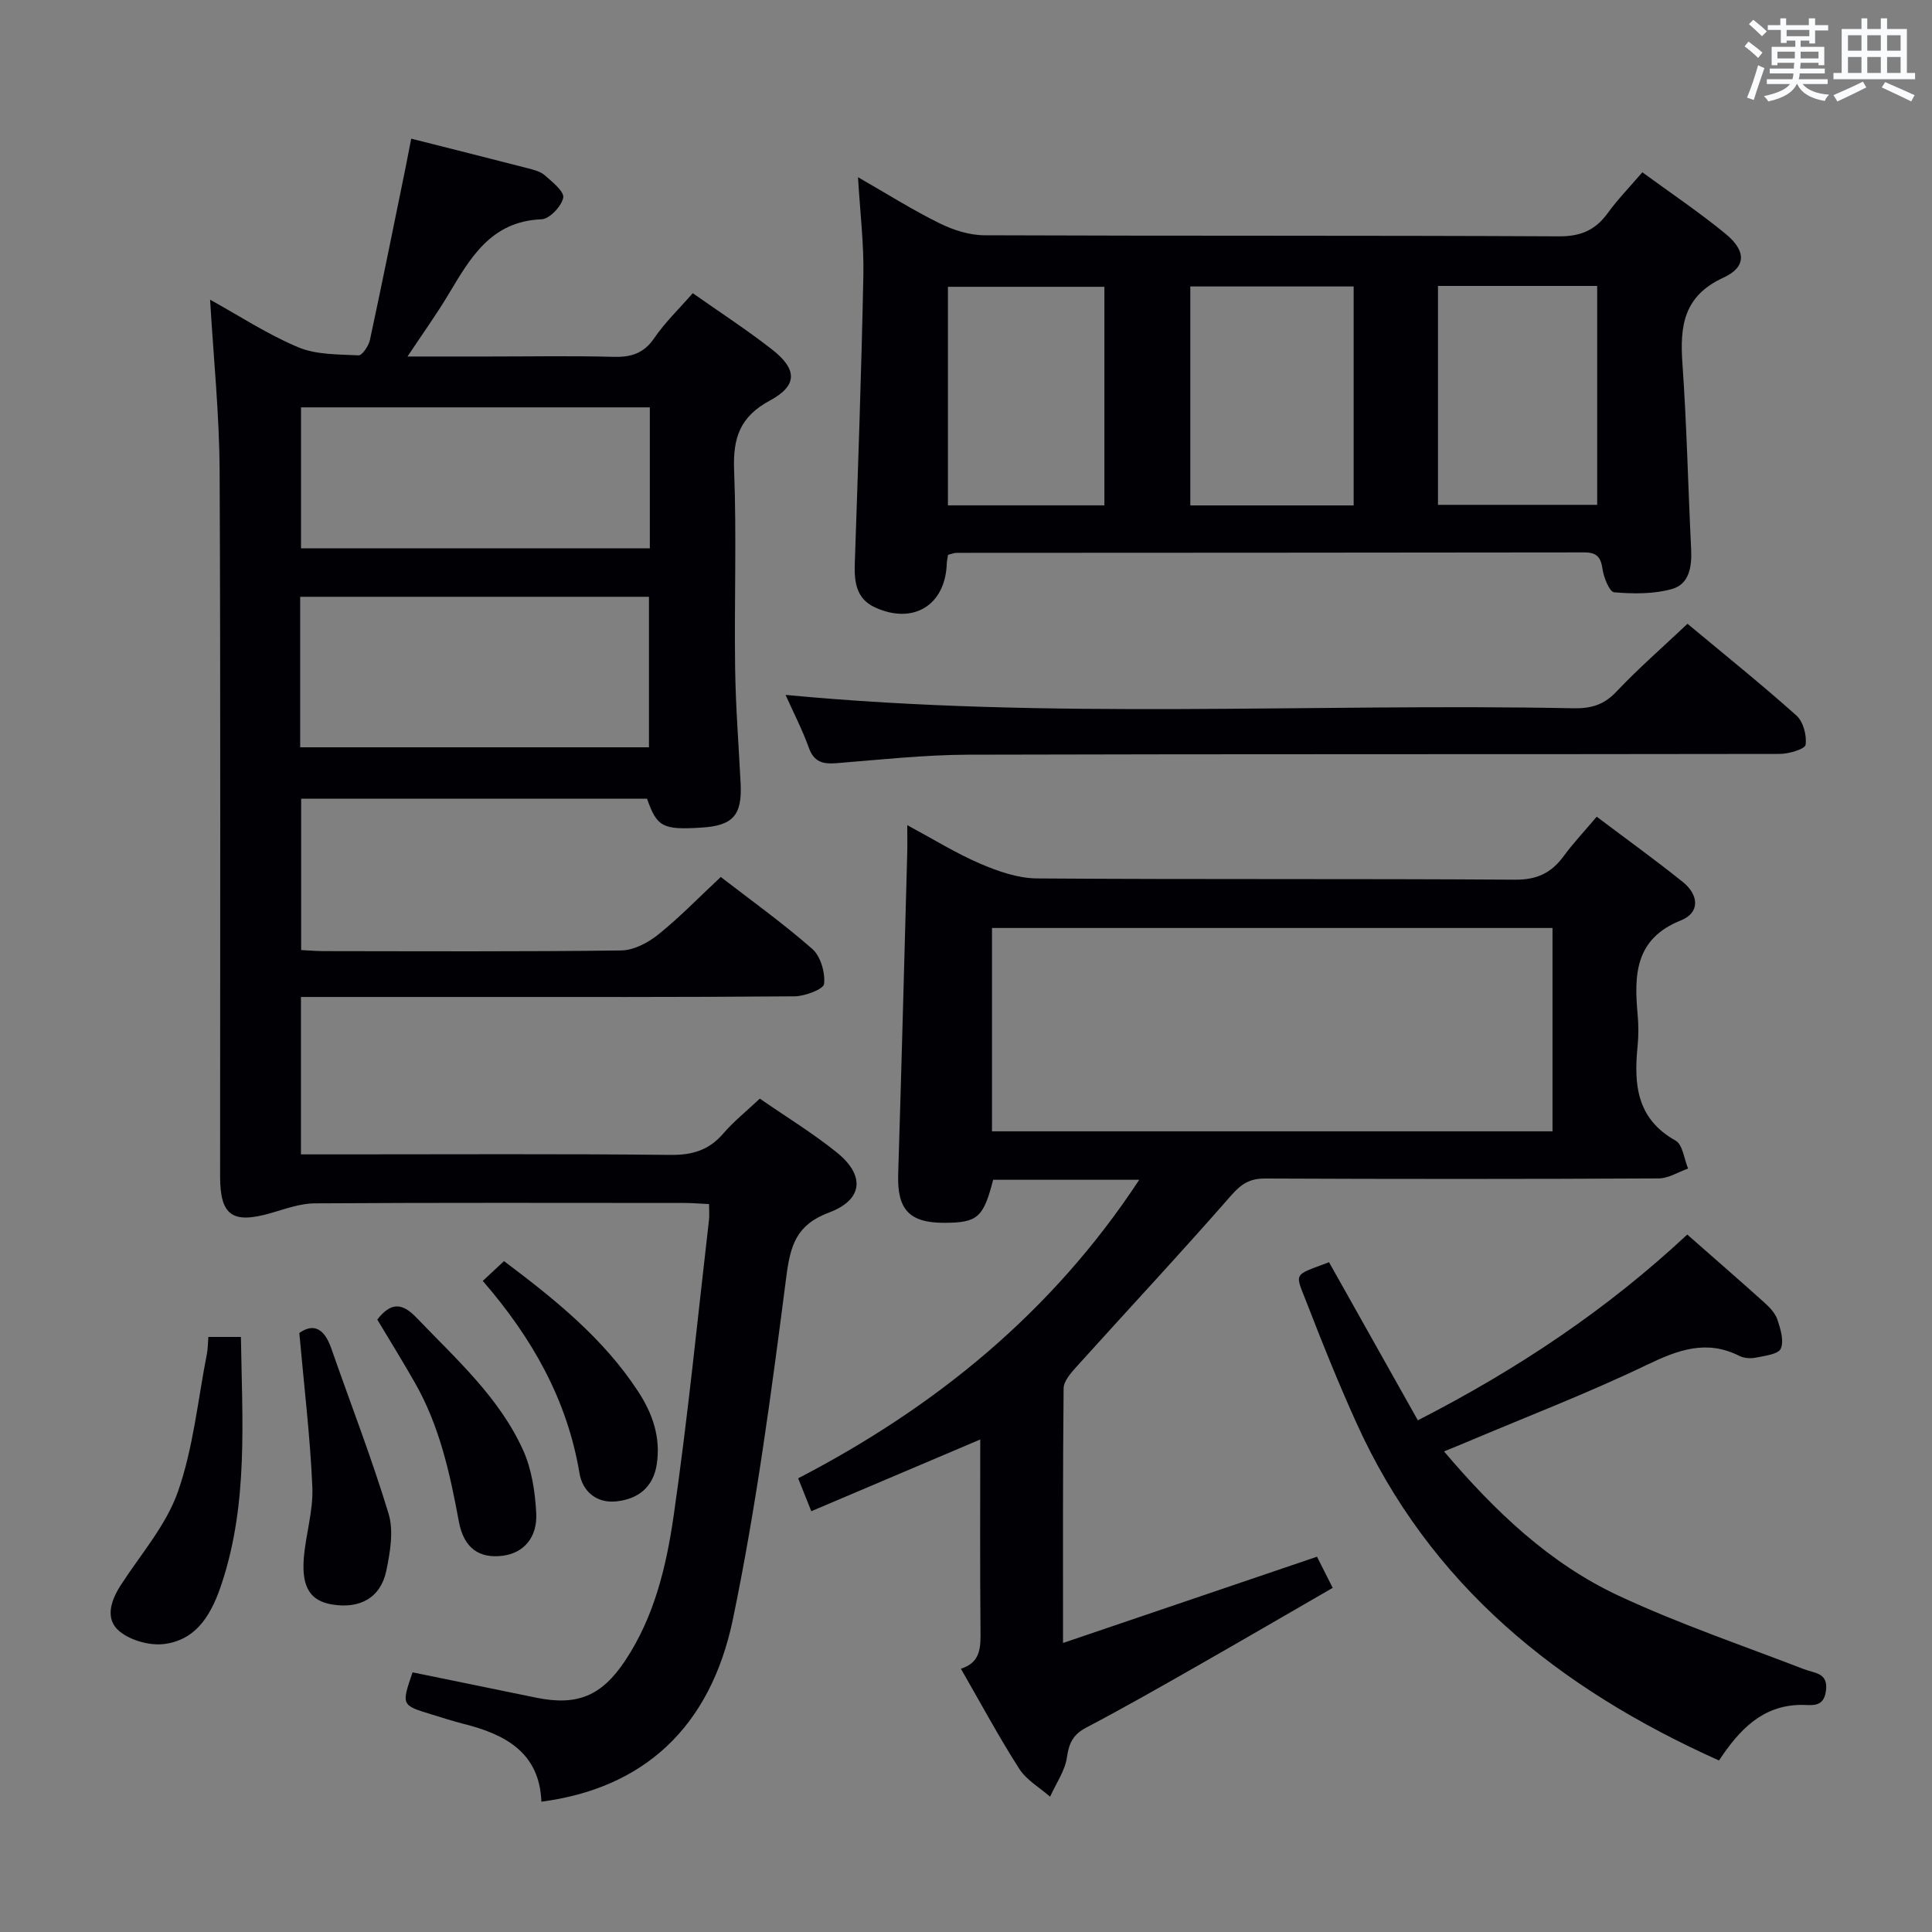 <svg enable-background="new 0 0 400 400" viewBox="0 0 400 400" xmlns="http://www.w3.org/2000/svg"><rect x="0" y="0" width="400" height="400" fill="#808080" stroke="none"/><g fill="#010105"><path d="m133.96 165.37c-23.71 0-47.49 0-71.61 0v31.33c1.57.08 3.17.22 4.77.22 20.5.02 40.99.13 61.48-.14 2.6-.03 5.56-1.59 7.68-3.29 4.4-3.53 8.35-7.63 12.95-11.92 5.98 4.62 12.72 9.45 18.93 14.88 1.74 1.52 2.7 4.89 2.46 7.26-.11 1.09-3.96 2.55-6.13 2.57-22.99.19-45.99.13-68.98.13-10.97 0-21.93 0-33.2 0v32.59h8.55c22.66 0 45.32-.13 67.98.11 4.54.05 7.95-.99 10.91-4.43 2.15-2.5 4.77-4.59 7.56-7.22 5.44 3.77 10.97 7.13 15.96 11.16 5.88 4.75 5.43 9.78-1.62 12.42-6.78 2.54-8.01 6.75-8.86 13.34-3.05 23.68-6.19 47.42-11.03 70.77-4.71 22.74-18.74 35.13-39.67 37.87-.39-10.16-7.44-13.93-16.06-16.1-2.25-.57-4.47-1.29-6.69-1.97-6.26-1.91-6.25-1.92-3.92-8.71 8.54 1.75 17.1 3.52 25.66 5.26 8.43 1.71 13.47-.36 18.32-7.63 6.05-9.07 8.55-19.52 10.06-29.97 2.95-20.38 4.96-40.89 7.33-61.35.11-.95.01-1.93.01-3.26-1.92-.09-3.54-.23-5.16-.23-25.49-.01-50.99-.08-76.48.08-3.04.02-6.1 1.16-9.09 2.02-7.97 2.28-10.5.51-10.5-7.63-.01-48.66.12-97.31-.1-145.97-.05-11.74-1.27-23.48-1.97-35.51 6 3.31 11.87 7.17 18.23 9.84 3.76 1.58 8.29 1.47 12.5 1.68.76.04 2.09-1.96 2.36-3.19 2.55-11.84 4.93-23.72 7.36-35.59.39-1.92.75-3.84 1.19-6.08 8.29 2.1 16.15 4.06 23.99 6.09 1.28.33 2.72.67 3.67 1.5 1.56 1.36 4.06 3.38 3.81 4.64-.37 1.78-2.83 4.39-4.48 4.46-10.49.41-14.76 8-19.29 15.57-2.44 4.08-5.23 7.96-8.47 12.84h17.14c8.5 0 17-.16 25.49.07 3.64.1 6.27-.68 8.45-3.87 2.23-3.26 5.14-6.06 7.98-9.31 5.58 3.93 11.15 7.55 16.37 11.62 5.28 4.12 5.39 7.49-.39 10.6-6.23 3.35-7.68 7.76-7.42 14.42.53 13.64.02 27.32.21 40.98.11 7.98.74 15.94 1.14 23.91.33 6.58-1.6 8.74-8.2 9.12-7.91.5-9.13-.14-11.18-5.98zm-71.81-10.65h72.21c0-10.62 0-20.96 0-31.16-24.35 0-48.23 0-72.21 0zm72.39-70.38c-24.23 0-48.23 0-72.22 0v29.19h72.22c0-9.86 0-19.41 0-29.19z"/><path d="m235.87 244.26c-10.41 0-20.34 0-30.25 0-2.01 7.83-3.23 8.89-10.09 8.91-7.3.02-9.8-2.77-9.57-10.06.69-22.12 1.26-44.24 1.87-66.36.05-1.66.01-3.32.01-5.91 5.37 2.89 10.09 5.82 15.13 7.99 3.69 1.58 7.8 3.01 11.74 3.04 33 .24 66 .03 98.99.26 4.54.03 7.48-1.41 10.02-4.85 1.96-2.67 4.25-5.1 6.86-8.19 6.06 4.57 12.08 8.9 17.86 13.54 3.22 2.59 3.64 6.3-.44 7.93-9.5 3.8-9.69 11.25-8.95 19.47.2 2.15.21 4.35 0 6.49-.8 7.93-.25 15.1 7.86 19.63 1.48.83 1.76 3.8 2.59 5.79-2.03.71-4.06 2.03-6.1 2.04-27.16.14-54.33.14-81.49.02-3.15-.01-4.89 1.09-6.98 3.47-10.51 12.02-21.41 23.69-32.1 35.55-1.14 1.27-2.6 2.93-2.62 4.42-.18 17.31-.12 34.62-.12 52.72 17.81-6.05 35.05-11.91 52.58-17.86 1 1.99 1.94 3.86 3.25 6.45-9.66 5.57-18.96 11-28.32 16.33-7.52 4.28-15.03 8.57-22.69 12.59-2.69 1.41-3.58 3.15-4 6.11-.4 2.85-2.28 5.48-3.5 8.21-2.16-1.9-4.89-3.44-6.38-5.77-4.21-6.57-7.91-13.47-12.09-20.73 4.27-1.32 4.09-4.67 4.06-8.22-.12-12.96-.05-25.91-.05-39.24-11.81 5.01-23.18 9.84-34.98 14.85-1.02-2.56-1.74-4.35-2.72-6.81 28.39-14.74 52.57-34.35 70.62-61.81zm-30.49-52.13v42.1h116.05c0-14.24 0-28.11 0-42.1-38.84 0-77.28 0-116.05 0z"/><path d="m196.28 114.87c-.12.83-.25 1.31-.26 1.8-.28 8.63-6.94 12.75-14.91 9.06-3.74-1.73-4.26-5.1-4.14-8.86.67-19.95 1.38-39.9 1.78-59.86.13-6.45-.67-12.92-1.11-20.32 6.02 3.45 11.29 6.78 16.85 9.52 2.84 1.41 6.2 2.49 9.33 2.5 39.66.16 79.33.02 118.99.22 4.51.02 7.51-1.31 10.06-4.82 2.03-2.81 4.48-5.31 7.16-8.44 5.9 4.32 11.82 8.29 17.3 12.8 4.2 3.47 4.27 6.82-.51 9.01-8.28 3.81-9.04 10.03-8.49 17.81.9 12.77 1.17 25.57 1.8 38.36.18 3.6-.34 7.28-3.97 8.3-3.78 1.06-8 1.01-11.96.68-.97-.08-2.17-3.07-2.42-4.84-.36-2.48-1.22-3.42-3.77-3.42-43.33.07-86.66.06-129.99.09-.49.01-.97.22-1.74.41zm83.98-55.56c-11.45 0-22.54 0-33.82 0v45.33h33.82c0-15.07 0-29.99 0-45.33zm17.46 45.21h32.96c0-15.34 0-30.27 0-45.32-11.1 0-21.88 0-32.96 0zm-101.46.11h32.39c0-15.32 0-30.33 0-45.25-11.05 0-21.74 0-32.39 0z"/><path d="m355.9 364.49c-33.34-14.95-59.95-36.37-75.12-70.01-3.55-7.86-6.8-15.86-9.9-23.91-2.81-7.32-3.51-6.28 4.28-9.24 6.13 10.91 12.27 21.83 18.39 32.73 20.83-10.67 39.25-23.03 55.78-38.46 5.51 4.85 10.78 9.42 15.96 14.08 1.09.98 2.25 2.19 2.7 3.52.64 1.93 1.41 4.4.7 6.02-.5 1.16-3.29 1.48-5.13 1.86-1.09.22-2.46.14-3.43-.35-6.81-3.43-12.66-1.27-19.1 1.82-12.25 5.89-24.99 10.78-37.52 16.08-1.34.57-2.69 1.11-4.54 1.87 10.48 12.34 21.8 23.18 36.16 29.88 12.45 5.81 25.54 10.26 38.38 15.21 2.27.87 5.04.73 4.53 4.5-.48 3.59-3.01 2.86-5.23 2.89-7.91.12-12.65 5.07-16.91 11.51z"/><path d="m162.64 143.87c54.63 5.2 108.91 1.69 163.11 2.77 3.53.07 6.26-.64 8.84-3.37 4.55-4.82 9.58-9.2 14.79-14.12 7.65 6.37 15.27 12.49 22.55 18.99 1.42 1.27 2.17 4.12 1.9 6.06-.12.89-3.47 1.89-5.35 1.89-55.99.1-111.97 0-167.96.16-9.12.03-18.24 1.03-27.34 1.76-2.81.22-4.66-.22-5.73-3.22-1.32-3.69-3.15-7.2-4.81-10.92z"/><path d="m43.14 276.8h6.74c.26 17.24 1.53 34.33-3.93 50.92-1.97 6-4.93 11.75-11.92 12.65-3 .39-7-.72-9.31-2.64-3.03-2.51-1.8-6.31.27-9.52 4.11-6.38 9.39-12.37 11.84-19.35 3.2-9.11 4.13-19.01 6.01-28.58.19-.95.18-1.95.3-3.48z"/><path d="m61.97 275.98c3.03-2.14 5.22-.83 6.62 3.19 3.97 11.4 8.36 22.67 11.86 34.22 1.08 3.57.33 7.95-.46 11.77-1.16 5.64-5.48 8.01-11.31 7.02-4.35-.74-6.23-3.48-5.79-9.44.37-4.95 1.98-9.9 1.78-14.79-.44-10.41-1.7-20.78-2.7-31.97z"/><path d="m78.11 273.2c2.76-3.51 5.03-3.62 8.14-.37 8.17 8.54 17.13 16.48 22.08 27.47 1.77 3.94 2.45 8.57 2.69 12.94.28 5.14-2.66 8.31-6.92 8.86-4.82.62-8.06-1.5-9.1-7.09-1.85-10-4.01-19.85-9.13-28.78-2.46-4.33-5.08-8.56-7.76-13.03z"/><path d="m99.95 265.2c1.81-1.69 3-2.8 4.4-4.1 10.53 7.92 20.57 15.97 27.77 26.99 2.99 4.57 4.7 9.49 3.86 15.04-.73 4.85-3.93 7.27-8.45 7.72-4.04.4-6.92-2.08-7.55-5.82-2.54-15.19-9.77-28-20.03-39.83z"/></g><path d="m361.2 9.6.8-1c.9.7 1.9 1.4 2.9 2.3l-.9 1.1c-1-1-2-1.8-2.8-2.4zm.5 10.6c.9-2.1 1.6-4.3 2.3-6.7.4.2.8.4 1.3.6-.7 2.1-1.5 4.3-2.2 6.6zm.4-15.2.9-.9c1 .8 2 1.6 2.8 2.4l-1 1c-.9-.9-1.8-1.7-2.7-2.5zm12.5-1.2h1.2v1.4h2.7v1.1h-2.7v2.7h-1.2v-.6h-1.8v1.3h4.9v3.8h-1.2v-.5h-3.7c0 .4-.1.9-.1 1.2h5.1v1h-5.2c0 .5-.1.9-.2 1.2h6v1h-5.2c1.1 1.3 2.9 2 5.5 2.2-.4.4-.7.8-.9 1.3-2.9-.5-4.8-1.6-5.7-3.5h-.1c-.8 1.7-2.7 2.9-5.9 3.6-.2-.4-.6-.8-.9-1.1 2.8-.6 4.6-1.4 5.4-2.5h-4.8v-1h5.3c.1-.3.2-.7.2-1.2h-4.9v-1h5c0-.4 0-.8.1-1.2h-3.5v.5h-1.2v-3.8h4.9v-1.3h-1.8v.5h-1.2v-2.7h-2.7v-1h2.6v-1.4h1.2v1.4h4.7v-1.4zm-6.6 8.3h3.6c0-.4 0-.9 0-1.4h-3.6zm1.9-4.6h4.7v-1.3h-4.7zm6.6 3.2h-3.7v1.4h3.7z" fill="#fafbfc"/><path d="m385.3 3.8h1.3v2.2h2.8v-2.2h1.3v2.2h4.1v9.1h1.7v1.3h-16.9v-1.3h1.7v-9.1h4.1v-2.2zm.4 13.1.7 1.2c-1.8.9-3.8 1.9-6 2.9-.2-.4-.5-.8-.8-1.3 2.3-1 4.3-1.9 6.1-2.8zm-3.1-6.4h2.8v-3.2h-2.8zm0 4.6h2.8v-3.3h-2.8zm4-4.6h2.8v-3.2h-2.8zm0 4.6h2.8v-3.3h-2.8zm3.7 1.9c2.1.9 4.1 1.8 6.1 2.7l-.7 1.3c-2.2-1.1-4.2-2-6.1-2.9zm3.2-9.7h-2.8v3.2h2.8zm-2.8 7.8h2.8v-3.3h-2.8z" fill="#fafbfc"/></svg>